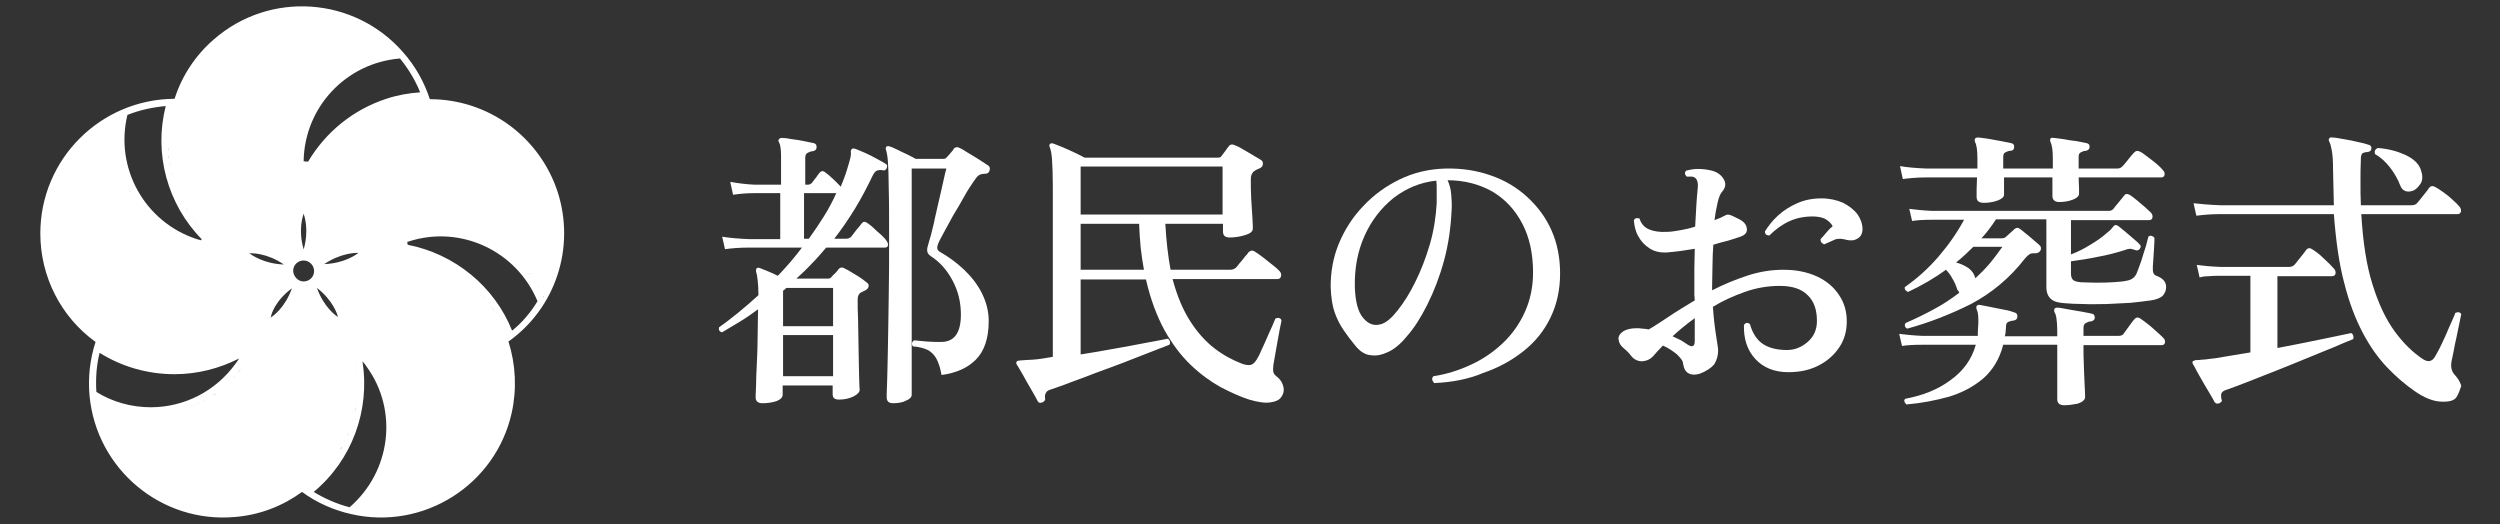 <?xml version="1.0" encoding="utf-8"?>
<!-- Generator: Adobe Illustrator 26.1.0, SVG Export Plug-In . SVG Version: 6.00 Build 0)  -->
<svg version="1.1" id="レイヤー_1" xmlns="http://www.w3.org/2000/svg" xmlns:xlink="http://www.w3.org/1999/xlink" x="0px"
	 y="0px" viewBox="0 0 620 130" style="enable-background:new 0 0 620 130;" xml:space="preserve">
<rect x="0" y="0" width="620" height="130" fill="#333333" stroke="none"/>
<style type="text/css">
	.st0{fill:#FFFFFF;}
	.st1{enable-background:new    ;}
</style>
<g id="ロゴ03">
	<path class="st0" d="M138.3,47.6c-4.5-13.7-17.2-23-31.7-23c-1.4-4.3-3.6-8.2-6.6-11.6c-0.5,0-0.9,0.1-1.4,0.1
		c0.5,0,0.9-0.1,1.4-0.1C87.9-0.9,66.8-2.3,53,9.8c-4.5,3.9-7.9,9-9.7,14.7l0,0C24.9,24.6,10,39.5,10,57.9
		c0,10.7,5.1,20.7,13.7,26.9c-1.4,4.3-1.9,8.8-1.5,13.3l0,0c1.7,18.3,17.9,31.8,36.2,30.1c6-0.5,11.7-2.7,16.5-6.2
		c3.7,2.7,7.8,4.5,12.2,5.5l0,0c17.9,4.1,35.8-7.2,39.8-25.1c1.3-5.9,1-12-0.8-17.7C137.9,76.3,142.7,61.3,138.3,47.6z M129.7,65.9
		L129.7,65.9L129.7,65.9z M128.8,65l-0.3-0.3L128.8,65z M128,64.2l-0.3-0.3L128,64.2z M127,63.4c-0.1-0.1-0.2-0.2-0.3-0.2
		C126.8,63.2,126.9,63.3,127,63.4L127,63.4z M125.8,62.4L125.8,62.4L125.8,62.4z M124.9,61.8l-0.3-0.2L124.9,61.8z M123.8,61.1
		l-0.4-0.2L123.8,61.1z M122.8,60.5l-0.3-0.2L122.8,60.5z M121.4,59.8L121.4,59.8L121.4,59.8z M120.3,59.3l-0.4-0.1L120.3,59.3z
		 M119.2,58.8l-0.4-0.1L119.2,58.8z M118.1,58.4l-0.3-0.1L118.1,58.4z M116.6,58h-0.1H116.6z M115.4,57.7l-0.4-0.1L115.4,57.7z
		 M114.3,57.4l-0.4-0.1L114.3,57.4z M113,57.3l-0.3-0.1L113,57.3z M111.5,57.1h-0.1H111.5z M110.3,57h-0.4H110.3z M109.1,57
		L109.1,57z M75.3,53L75.3,53L75.3,53L75.3,53L75.3,53c0.2,0.6,1.4,4,0,8.9V62V62V62v-0.2C73.9,57,75.1,53.6,75.3,53L75.3,53z
		 M80.3,65.5l0.1,0c4.2-2.8,7.8-2.8,8.5-2.8H89h0H89h-0.1c-0.5,0.4-3.4,2.6-8.5,2.8L80.3,65.5L80.3,65.5L80.3,65.5z M88.7,29.9
		l0.5-0.3L88.7,29.9z M80.1,37.8c0.2-0.2,0.3-0.4,0.5-0.6C80.4,37.4,80.3,37.6,80.1,37.8L80.1,37.8z M81.3,36.4
		c0.1-0.2,0.3-0.3,0.4-0.5C81.5,36,81.4,36.2,81.3,36.4L81.3,36.4z M82.8,34.7l0.5-0.5L82.8,34.7z M84,33.5l0.5-0.5L84,33.5z
		 M85.6,32.1l0.3-0.3L85.6,32.1z M87.2,30.9l0.5-0.3L87.2,30.9z M78.5,71.3l0.1,0.1c4,3.1,5.1,6.6,5.2,7.2l0.1,0.1h0v0l-0.1-0.1
		c-0.5-0.3-3.5-2.4-5.2-7.2L78.5,71.3L78.5,71.3C78.5,71.3,78.5,71.3,78.5,71.3L78.5,71.3z M79.1,39.2c0.1-0.2,0.3-0.4,0.4-0.6
		C79.4,38.8,79.2,39,79.1,39.2L79.1,39.2z M87,105.6c-0.1,0.3-0.2,0.5-0.3,0.8C86.8,106.1,86.9,105.8,87,105.6L87,105.6z
		 M86.4,107.4c-0.1,0.3-0.2,0.5-0.3,0.8C86.2,107.8,86.3,107.6,86.4,107.4L86.4,107.4z M85.6,109.1c-0.1,0.2-0.2,0.5-0.3,0.7
		C85.4,109.5,85.5,109.3,85.6,109.1z M84.8,110.8c-0.1,0.2-0.2,0.4-0.4,0.7C84.5,111.2,84.6,111,84.8,110.8z M88.7,95.4
		c0-2.1-0.2-4.3-0.6-6.4l0,0C88.5,91.1,88.7,93.2,88.7,95.4L88.7,95.4z M88.7,95.7c0,0.4,0,0.9-0.1,1.3
		C88.7,96.6,88.7,96.1,88.7,95.7L88.7,95.7z M88.6,97.5c0,0.4-0.1,0.8-0.1,1.2C88.5,98.3,88.6,97.9,88.6,97.5L88.6,97.5z M88.4,99.3
		c0,0.4-0.1,0.8-0.2,1.1C88.3,100,88.4,99.7,88.4,99.3L88.4,99.3z M88.2,101c-0.1,0.4-0.1,0.8-0.2,1.1C88,101.8,88.1,101.4,88.2,101
		L88.2,101z M87.8,102.7c-0.1,0.6-0.3,1.3-0.5,1.9C87.5,104,87.7,103.4,87.8,102.7L87.8,102.7z M91.4,88.6c0,0-0.1-0.1-0.1-0.1
		C91.4,88.6,91.4,88.6,91.4,88.6L91.4,88.6z M90.6,28.7l0.2-0.1L90.6,28.7z M92.4,27.8l0.5-0.2L92.4,27.8z M94.1,27l0.5-0.2L94.1,27
		z M107.7,57h-0.4H107.7z M106.2,57.2h-0.1H106.2z M104.9,57.3c-0.1,0-0.3,0-0.4,0.1C104.7,57.4,104.8,57.4,104.9,57.3L104.9,57.3z
		 M103.7,57.6l-0.4,0.1L103.7,57.6z M102.5,57.9l-0.4,0.1L102.5,57.9z M104.2,22.9c-2.9,0.2-5.7,0.7-8.4,1.6
		c-8.2,2.7-15,8.2-19.4,15.6c-0.4,0-0.7-0.1-1.1-0.1c0.2-13.4,10.5-24.4,23.9-25.5C101.3,17.1,103,19.9,104.2,22.9L104.2,22.9z
		 M97.3,13.2l0.9-0.1L97.3,13.2z M83.3,19.6l0.1-0.1L83.3,19.6z M84.2,18.8l0.2-0.1L84.2,18.8z M85.3,18l0.2-0.2L85.3,18z
		 M86.3,17.3l0.3-0.2L86.3,17.3z M87.4,16.6c0.1-0.1,0.2-0.1,0.3-0.2C87.7,16.5,87.5,16.5,87.4,16.6L87.4,16.6z M88.6,16l0.4-0.2
		L88.6,16z M89.7,15.4c0.1-0.1,0.3-0.1,0.4-0.2C90,15.3,89.9,15.3,89.7,15.4L89.7,15.4z M90.9,14.9c0.2-0.1,0.3-0.1,0.5-0.2
		C91.3,14.8,91.1,14.8,90.9,14.9L90.9,14.9z M92.1,14.4l0.6-0.2L92.1,14.4z M93.4,14l0.6-0.2L93.4,14z M94.7,13.7
		c0.2-0.1,0.4-0.1,0.7-0.1C95.1,13.6,94.9,13.6,94.7,13.7L94.7,13.7z M96,13.4l0.7-0.1L96,13.4z M81.4,21.3L81.4,21.3L81.4,21.3z
		 M82.4,20.4L82.4,20.4L82.4,20.4z M80.5,22.3L80.5,22.3z M61.8,62.8L61.8,62.8c0.7,0,4.4-0.1,8.6,2.8l0.1,0h-0.1l0.1,0l-0.1,0
		C65.3,65.4,62.4,63.2,61.8,62.8L61.8,62.8L61.8,62.8L61.8,62.8z M60.8,89.8c-0.1,0.1-0.1,0.2-0.2,0.3C60.7,90,60.8,89.9,60.8,89.8
		L60.8,89.8z M24.7,87.5c5.6,3.5,12,5.3,18.6,5.3c5.6,0,11.1-1.4,16-3.9c-0.3,0.5-0.6,0.9-0.9,1.3C53.5,97,45.7,101,37.4,101
		c-4.8,0-9.5-1.3-13.5-3.8C23.7,93.9,23.9,90.7,24.7,87.5L24.7,87.5z M48.3,90.8c-0.4,0.1-0.9,0.1-1.4,0.2
		C47.4,90.9,47.8,90.9,48.3,90.8L48.3,90.8z M46.5,91c-0.4,0-0.8,0.1-1.2,0.1C45.7,91.1,46.1,91.1,46.5,91L46.5,91z M44.9,91.1
		c-0.5,0-1.1,0-1.6,0c-0.5,0-1,0-1.5,0C42.8,91.2,43.9,91.2,44.9,91.1L44.9,91.1z M56.4,88.5c-1,0.4-2,0.8-3,1.1
		C54.4,89.3,55.4,88.9,56.4,88.5z M53.1,89.7c-0.4,0.1-0.8,0.2-1.2,0.4C52.3,89.9,52.7,89.8,53.1,89.7L53.1,89.7z M51.6,90.1
		c-0.4,0.1-0.9,0.2-1.3,0.3C50.6,90.4,51.1,90.3,51.6,90.1L51.6,90.1z M50,90.5c-0.5,0.1-1,0.2-1.6,0.3C49,90.7,49.5,90.6,50,90.5
		L50,90.5z M41.4,91.1c-0.4,0-0.8-0.1-1.2-0.1C40.6,91.1,41,91.1,41.4,91.1L41.4,91.1z M39.8,91c-0.5-0.1-1-0.1-1.5-0.2
		C38.7,90.9,39.2,90.9,39.8,91L39.8,91z M38.2,90.8c-0.5-0.1-1-0.2-1.6-0.3C37.1,90.6,37.6,90.7,38.2,90.8L38.2,90.8z M36.2,90.4
		c-0.4-0.1-0.8-0.2-1.1-0.3C35.4,90.2,35.8,90.3,36.2,90.4L36.2,90.4z M34.6,90c-0.5-0.1-1-0.3-1.5-0.5C33.5,89.7,34,89.9,34.6,90
		L34.6,90z M31.9,46.5c0.3,0.6,0.6,1.3,1,1.9C32.5,47.8,32.2,47.2,31.9,46.5L31.9,46.5z M31.8,89.1c-0.8-0.3-1.7-0.6-2.4-1
		C30.1,88.5,30.9,88.8,31.8,89.1L31.8,89.1z M58.1,87.7c0.4-0.2,0.9-0.4,1.3-0.7C58.9,87.3,58.5,87.5,58.1,87.7z M56.6,88.4
		c0.4-0.2,0.8-0.4,1.2-0.6C57.4,88,57,88.2,56.6,88.4L56.6,88.4z M50.6,57.5c-1.4-1.5-2.6-3-3.6-4.7C48,54.5,49.3,56.1,50.6,57.5z
		 M43.4,45.4c-0.1-0.3-0.2-0.6-0.3-0.8C43.2,44.8,43.3,45.1,43.4,45.4z M46.8,52.6c-0.2-0.4-0.5-0.7-0.7-1.1
		C46.3,51.8,46.6,52.2,46.8,52.6L46.8,52.6z M46,51.2c-0.6-1.1-1.2-2.3-1.7-3.5C44.8,48.9,45.3,50.1,46,51.2L46,51.2z M44,47.1
		c-0.1-0.3-0.2-0.6-0.3-0.9C43.8,46.5,43.9,46.8,44,47.1z M42.8,43.5c-0.1-0.2-0.1-0.4-0.2-0.6C42.7,43,42.7,43.2,42.8,43.5
		L42.8,43.5z M42.2,41.1c0-0.2-0.1-0.4-0.1-0.6C42.2,40.7,42.2,40.9,42.2,41.1L42.2,41.1z M41.9,39.3c0-0.2-0.1-0.4-0.1-0.7
		C41.9,38.8,41.9,39.1,41.9,39.3L41.9,39.3z M41.7,37.3c0-0.2,0-0.4,0-0.6C41.7,36.9,41.8,37.1,41.7,37.3L41.7,37.3z M31.6,28.5
		c3-1.2,6.2-1.9,9.5-2.2c-3,11.8,0.4,24.3,8.9,33l-0.1,0.3c-0.4-0.1-0.7-0.2-1.1-0.3C35.9,55.1,28.4,41.7,31.6,28.5L31.6,28.5z
		 M28.1,87.5c-0.8-0.4-1.5-0.8-2.3-1.3C26.6,86.7,27.3,87.1,28.1,87.5L28.1,87.5z M23.6,99l-0.3-0.2L23.6,99z M24.4,99.4l0.3,0.2
		L24.4,99.4z M25.7,100.1l0.1,0.1L25.7,100.1z M26.9,100.7l0.3,0.1L26.9,100.7z M28,101.1l0.4,0.1L28,101.1z M29.3,101.5l0.2,0.1
		L29.3,101.5z M30.7,101.9L31,102L30.7,101.9z M35.7,102.7h0.4H35.7z M31.8,102.2l0.4,0.1L31.8,102.2z M33.1,102.4l0.3,0L33.1,102.4
		z M34.5,102.6h0.3H34.5z M37,102.7L37,102.7z M55.3,96.2c0.3-0.3,0.7-0.6,1-0.9C56,95.5,55.7,95.8,55.3,96.2L55.3,96.2z
		 M37.7,102.7l1.1,0L37.7,102.7z M39.3,102.7c0.3,0,0.7-0.1,1-0.1C40,102.6,39.7,102.6,39.3,102.7L39.3,102.7z M40.8,102.5
		c0.4,0,0.7-0.1,1.1-0.2C41.5,102.4,41.2,102.5,40.8,102.5L40.8,102.5z M42.2,102.3c0.5-0.1,1-0.2,1.4-0.3
		C43.2,102.1,42.7,102.2,42.2,102.3L42.2,102.3z M44,101.9c0.4-0.1,0.7-0.2,1.1-0.3C44.8,101.7,44.4,101.8,44,101.9L44,101.9z
		 M45.6,101.5c0.3-0.1,0.6-0.2,0.9-0.3C46.2,101.3,45.9,101.4,45.6,101.5L45.6,101.5z M47,101c0.3-0.1,0.7-0.3,1-0.4
		C47.7,100.7,47.4,100.9,47,101L47,101z M48.4,100.4c0.4-0.2,0.9-0.4,1.3-0.6C49.3,100,48.9,100.2,48.4,100.4L48.4,100.4z M50,99.7
		c0.3-0.2,0.7-0.4,1-0.6C50.7,99.3,50.4,99.5,50,99.7L50,99.7z M51.4,98.9c0.3-0.2,0.6-0.3,0.9-0.5C52.1,98.5,51.8,98.7,51.4,98.9
		L51.4,98.9z M52.7,98.1c0.3-0.2,0.6-0.4,0.9-0.6C53.4,97.7,53.1,97.9,52.7,98.1L52.7,98.1z M54,97.2c0.4-0.3,0.8-0.6,1.2-0.9
		C54.8,96.6,54.4,96.9,54,97.2L54,97.2z M56.7,94.9c0.3-0.2,0.5-0.5,0.7-0.7C57.2,94.4,57,94.6,56.7,94.9L56.7,94.9z M58.5,93
		c-0.2,0.3-0.5,0.6-0.7,0.8C58.1,93.5,58.3,93.2,58.5,93L58.5,93z M58.8,92.6c0.3-0.4,0.6-0.8,1-1.2l0,0
		C59.5,91.7,59.2,92.2,58.8,92.6L58.8,92.6z M72.4,71.5c-1.7,4.8-4.7,6.9-5.2,7.2l-0.1,0.1c0,0,0,0,0-0.1l0,0l0.1-0.1
		C67.2,78,68.3,74.5,72.4,71.5l0-0.1C72.4,71.3,72.4,71.4,72.4,71.5l0.1-0.1L72.4,71.5z M72.7,67.2c0-1.5,1.2-2.6,2.6-2.6
		s2.6,1.2,2.6,2.6c0,1.5-1.2,2.6-2.6,2.6l0,0C73.9,69.8,72.8,68.6,72.7,67.2L72.7,67.2z M82.3,114.7L82.3,114.7
		c-1.3,1.8-2.8,3.4-4.4,4.9C79.5,118.1,81,116.5,82.3,114.7L82.3,114.7z M83.7,112.6l-0.3,0.6L83.7,112.6z M86.7,125.8
		c-3.1-0.8-6.1-2.1-8.9-3.8c9.5-7.9,14-20.2,12.1-32.4c0.3,0.4,0.7,0.8,1,1.3C98.8,101.7,97,116.9,86.7,125.8L86.7,125.8z
		 M96.8,112.3c-0.2,0.8-0.4,1.7-0.7,2.5C96.4,114,96.6,113.1,96.8,112.3c0.2-0.8,0.4-1.7,0.5-2.5C97.2,110.6,97,111.4,96.8,112.3
		L96.8,112.3z M114,68.1c0.2,0.2,0.5,0.3,0.7,0.5C114.5,68.4,114.2,68.3,114,68.1z M101.3,62.5c1.9,0.4,3.8,1,5.7,1.7
		C105.2,63.5,103.3,62.9,101.3,62.5z M107.1,64.3c0.4,0.2,0.8,0.3,1.2,0.5C107.9,64.6,107.5,64.4,107.1,64.3L107.1,64.3z
		 M108.6,64.9c0.4,0.2,0.8,0.4,1.1,0.6C109.4,65.3,109,65.1,108.6,64.9L108.6,64.9z M109.9,65.6c0.7,0.4,1.4,0.8,2.1,1.2
		C111.3,66.4,110.6,66,109.9,65.6L109.9,65.6z M112.5,67.1l0.8,0.6L112.5,67.1z M115.5,69.3c0.2,0.2,0.4,0.3,0.6,0.5
		C115.9,69.6,115.7,69.4,115.5,69.3z M117.4,70.9l0.4,0.4L117.4,70.9z M121.5,75.5c0.5,0.7,1,1.5,1.5,2.2
		C122.5,77,122,76.3,121.5,75.5L121.5,75.5z M118.7,72.2c0.2,0.2,0.3,0.3,0.4,0.5C119,72.5,118.8,72.3,118.7,72.2L118.7,72.2z
		 M120,73.6c0.1,0.2,0.3,0.3,0.4,0.4C120.2,73.9,120.1,73.8,120,73.6L120,73.6z M127,82c-4.4-11-14.2-19-25.9-21.3
		c0-0.2-0.1-0.4-0.1-0.7l0.3-0.1c12.9-4.2,26.8,2.3,32,14.8C131.6,77.5,129.5,80,127,82L127,82z M130.5,66.8l0.2,0.3L130.5,66.8z
		 M131.3,67.7c0.1,0.1,0.2,0.2,0.3,0.3C131.4,67.9,131.3,67.8,131.3,67.7L131.3,67.7z M132,68.7l0.2,0.3L132,68.7z M132.9,70
		L132.9,70z M134.7,73.4c0.1,0.1,0.1,0.2,0.2,0.4C134.7,73.6,134.7,73.5,134.7,73.4L134.7,73.4z M133.5,71.1
		c0.1,0.1,0.1,0.2,0.2,0.3C133.6,71.3,133.5,71.2,133.5,71.1L133.5,71.1z M134.1,72.2l0.2,0.4L134.1,72.2z"/>
	<g class="st1">
		<path class="st0" d="M189.1,100c-1.1,0-1.7-0.5-1.7-1.4c0-0.3,0-1.2,0.1-2.8c0-1.6,0.1-3.5,0.2-5.7c0.1-2.2,0.2-4.6,0.2-7
			c0-2.4,0.1-4.6,0.1-6.4c-1.5,1.1-2.9,2.1-4.4,3c-1.5,0.9-3,1.8-4.5,2.7c-0.7-0.1-0.9-0.6-0.8-1.2c3.1-2.2,6.4-4.9,9.8-8
			c0-1.6-0.1-2.8-0.2-3.7c-0.1-0.9-0.2-1.6-0.4-2.1c0-0.4,0-0.7,0.1-0.8c0.2-0.2,0.5-0.3,0.9-0.1c0.5,0.2,1.2,0.5,2,0.8
			c0.8,0.3,1.6,0.7,2.4,1.1c1.1-1.1,2.1-2.3,3.1-3.4c1-1.2,2-2.4,2.9-3.6c-1.2,0-2.4,0-3.5,0c-1.1,0-2.2,0-3.2,0c-1.7,0-3.1,0-4.2,0
			c-1.2,0-1.9,0-2.3,0c-2.5,0-4.5,0.2-5.9,0.4l-0.7-3.1c1.8,0.3,4,0.5,6.6,0.6h7.8V47.9c-0.6,0-1.2,0-1.8,0c-0.6,0-1.1,0-1.6,0
			c-0.8,0-1.4,0-2,0c-0.6,0-0.9,0-1.1,0c-2.1,0-3.8,0.2-5.2,0.4l-0.7-3.2c1.7,0.3,3.7,0.6,6,0.7h6.6v-7.1c0-1.8-0.2-2.9-0.5-3.4
			c-0.2-0.3-0.2-0.6,0-0.8c0.2-0.2,0.4-0.3,0.7-0.3c0.6,0,1.4,0.1,2.4,0.3c1,0.1,2.1,0.3,3.1,0.5c1,0.2,1.9,0.4,2.4,0.5
			c0.5,0.1,0.8,0.5,0.7,1.1c0,0.5-0.4,0.8-0.9,0.9c-0.5,0-0.9,0.2-1.3,0.4c-0.4,0.2-0.6,0.6-0.6,1.2v6.7h0.7c0.4,0,0.7-0.2,1-0.5
			c0.2-0.3,0.6-0.8,1-1.3c0.4-0.6,0.7-1,0.9-1.2c0.3-0.4,0.8-0.5,1.3-0.1c0.6,0.4,1.3,1,2,1.7c0.8,0.7,1.4,1.4,1.9,1.9
			c0.4-0.9,0.8-2,1.2-3.1c0.4-1.2,0.7-2.3,1-3.3c0.3-1,0.4-1.8,0.3-2.3c0-0.3,0.1-0.5,0.3-0.7c0.2-0.1,0.5-0.1,0.8,0
			c0.6,0.2,1.4,0.6,2.4,1c0.9,0.4,1.9,0.9,2.8,1.4c0.9,0.5,1.7,0.9,2.3,1.3c0.2,0.1,0.4,0.3,0.4,0.5c0,0.2,0,0.4-0.1,0.6
			c-0.2,0.5-0.6,0.7-1.1,0.5c-0.6-0.1-1.1,0-1.5,0.2c-0.3,0.2-0.6,0.6-0.9,1.2c-1.4,2.9-2.8,5.6-4.4,8.2c-1.6,2.6-3.3,5.1-5.1,7.4h3
			c0.5,0,0.9-0.2,1.2-0.5c0.2-0.3,0.7-0.9,1.3-1.7c0.7-0.8,1.1-1.3,1.3-1.6c0.4-0.5,0.8-0.5,1.4-0.1c0.4,0.3,1,0.7,1.6,1.3
			c0.6,0.6,1.2,1.1,1.9,1.7c0.6,0.6,1.1,1.1,1.3,1.5c0.3,0.4,0.4,0.8,0.3,1.1c-0.1,0.4-0.4,0.5-0.8,0.5h-14.5
			c-1.2,1.4-2.4,2.8-3.6,4c-1.2,1.3-2.5,2.5-3.8,3.7h7.8c0.4,0,0.7-0.1,0.9-0.4c0.2-0.2,0.5-0.6,0.9-0.9c0.4-0.4,0.7-0.8,0.9-1.1
			c0.4-0.4,0.9-0.5,1.5-0.1c0.7,0.3,1.6,0.9,2.8,1.6c1.2,0.7,2.1,1.4,2.7,1.9c0.4,0.3,0.5,0.6,0.4,1c-0.1,0.4-0.4,0.7-0.8,0.9
			c-0.2,0.1-0.4,0.2-0.6,0.3c-0.2,0.1-0.4,0.2-0.6,0.3c-0.4,0.3-0.7,0.8-0.7,1.6c0,1.5,0,3.1,0.1,5c0,1.9,0.1,3.8,0.1,5.8
			c0,1.9,0.1,3.8,0.1,5.5c0,1.7,0.1,3.1,0.1,4.2c0,1.1,0.1,1.8,0.1,2c0,0.5-0.5,1.1-1.5,1.6c-1,0.5-2.2,0.8-3.6,0.8
			c-0.5,0-0.9-0.1-1.2-0.3c-0.3-0.2-0.4-0.6-0.4-1.1v-2.1h-12.4v2.3c0,0.6-0.5,1.2-1.6,1.6C191.6,99.8,190.4,100,189.1,100z
			 M194.2,80.9h12.4v-9.5H195c-0.1,0.1-0.3,0.3-0.4,0.4c-0.1,0.1-0.3,0.2-0.4,0.3V80.9z M194.2,93.3h12.4V83.1h-12.4V93.3z
			 M199.4,59.2h1.2c1.3-1.8,2.5-3.6,3.7-5.5c1.2-1.9,2.2-3.8,3.1-5.8h-8V59.2z M221.5,100c-1.1,0-1.6-0.5-1.6-1.5
			c0-0.3,0-1.5,0.1-3.6c0.1-2.1,0.1-5,0.2-8.5c0.1-3.6,0.1-7.7,0.2-12.4c0.1-4.7,0.1-9.7,0.1-15.2c0-5.2,0-9.3-0.1-12.3
			c0-2.9-0.1-5.1-0.2-6.5c-0.1-1.4-0.3-2.3-0.5-2.9c-0.1-0.3,0-0.6,0.1-0.7c0.2-0.2,0.5-0.2,0.8-0.1c0.4,0.1,1.1,0.4,1.9,0.8
			c0.8,0.4,1.6,0.8,2.5,1.2c0.8,0.4,1.6,0.8,2.1,1.1h6.8c0.4,0,0.7-0.1,0.9-0.4c0.1-0.1,0.4-0.4,0.9-1c0.5-0.6,0.8-0.9,0.8-1.1
			c0.4-0.4,0.8-0.5,1.3-0.3c0.5,0.2,1.2,0.6,2.1,1.2c0.9,0.5,1.8,1.1,2.8,1.7c0.9,0.6,1.7,1.1,2.3,1.5c0.5,0.3,0.6,0.8,0.4,1.3
			c-0.1,0.5-0.5,0.8-1.2,0.8c-0.7,0-1.2,0.2-1.5,0.4c-0.3,0.2-0.7,0.7-1.1,1.3c-0.7,1-1.5,2.2-2.4,3.8c-0.9,1.6-1.8,3.2-2.8,4.8
			c-0.9,1.7-1.7,3.1-2.4,4.4c-0.7,1.3-1.2,2.2-1.4,2.8c-0.3,0.8-0.2,1.4,0.4,1.8c2.1,1.2,4.1,2.6,6,4.4c1.9,1.8,3.4,3.7,4.5,5.9
			c1.1,2.2,1.7,4.5,1.7,6.9c0,4.3-1.1,7.5-3.2,9.6c-2.1,2.1-4.9,3.3-8.5,3.8c-0.3-1.8-0.8-3.2-1.3-4.1c-0.5-0.9-1.2-1.6-2.1-2.1
			c-0.9-0.4-2.1-0.8-3.7-0.9c-0.4-0.6-0.3-1.1,0.3-1.5c0.9,0.1,2,0.2,3.2,0.3c1.2,0.1,2.4,0.1,3.5,0.1c3.3,0,4.9-2.3,4.9-6.8
			c0-3.1-0.7-5.9-2.1-8.5c-1.4-2.6-3.2-4.6-5.4-6c-0.4-0.3-0.7-0.6-0.8-1c-0.1-0.4-0.1-0.9,0.1-1.5c0.2-0.6,0.4-1.6,0.8-2.8
			c0.3-1.3,0.7-2.7,1-4.3c0.4-1.6,0.7-3.2,1.1-4.8c0.4-1.6,0.7-3.1,1-4.4c0.3-1.3,0.5-2.3,0.7-2.9h-8.6v56.1c0,0.6-0.5,1.1-1.5,1.5
			C223.9,99.8,222.7,100,221.5,100z"/>
		<path class="st0" d="M258.5,99.8c-0.6,0.2-1,0.1-1.2-0.4c-0.3-0.6-0.8-1.5-1.5-2.7c-0.7-1.2-1.4-2.4-2.1-3.7
			c-0.7-1.2-1.2-2.1-1.6-2.7c-0.1-0.2-0.1-0.5,0.1-0.7c0.1-0.1,0.4-0.2,0.8-0.2c0.3,0,0.8-0.1,1.3-0.1c0.5,0,1.1-0.1,1.8-0.1
			c1.6-0.1,3.2-0.4,5-0.7V46.1c0-2.9-0.1-5-0.2-6.5c-0.1-1.5-0.3-2.5-0.6-3.2c-0.1-0.2-0.1-0.5,0.1-0.7c0.2-0.2,0.5-0.2,0.8-0.1
			c0.6,0.2,1.3,0.5,2.3,0.9c0.9,0.4,1.9,0.8,2.9,1.3c1,0.5,1.9,0.9,2.6,1.3h33.1c0.4,0,0.8-0.2,0.9-0.5c0.2-0.3,0.5-0.7,0.9-1.2
			c0.3-0.5,0.7-0.9,0.9-1.2c0.3-0.4,0.8-0.5,1.4-0.2c0.5,0.2,1.2,0.5,2,1c0.8,0.5,1.6,0.9,2.4,1.4c0.8,0.5,1.5,0.9,2,1.2
			c0.4,0.2,0.6,0.5,0.6,1c0,0.5-0.2,0.8-0.7,1.1c-0.2,0.1-0.5,0.2-0.7,0.3c-0.2,0.1-0.4,0.2-0.7,0.4c-0.6,0.4-0.9,1.1-0.9,2
			c0,1.5,0,3.1,0.1,4.9c0.1,1.8,0.2,3.4,0.3,4.8c0.1,1.4,0.1,2.3,0.1,2.6c0,0.7-0.6,1.2-1.9,1.6c-1.3,0.4-2.6,0.6-3.8,0.6
			c-1.2,0-1.7-0.5-1.7-1.5v-1.9H289c0.1,2.1,0.3,4.1,0.5,6c0.2,1.9,0.5,3.7,0.8,5.4h14.8c0.6,0,1-0.2,1.4-0.5
			c0.2-0.2,0.5-0.6,0.9-1.1c0.4-0.5,0.9-1,1.3-1.6c0.5-0.5,0.8-0.9,0.9-1.1c0.5-0.5,1-0.6,1.6-0.2c0.5,0.3,1.2,0.8,2,1.4
			c0.8,0.6,1.6,1.3,2.4,1.9c0.8,0.6,1.3,1.1,1.7,1.5c0.4,0.4,0.5,0.9,0.4,1.3c-0.1,0.4-0.4,0.7-0.8,0.7h-26.1
			c1.1,4.2,2.6,7.7,4.4,10.5c1.8,2.8,3.8,5,6,6.7c2.2,1.7,4.5,2.9,6.8,3.8c0.8,0.3,1.5,0.4,2.1,0.3c0.6-0.1,1.1-0.6,1.6-1.4
			c0.3-0.5,0.7-1.2,1.1-2.2c0.5-1,0.9-2,1.4-3.1c0.5-1.1,0.9-2.1,1.3-2.9c0.4-0.9,0.6-1.5,0.8-1.9c0.7-0.3,1.2-0.2,1.5,0.4
			c0,0.4-0.2,1.1-0.4,2.1c-0.2,1-0.4,2.1-0.6,3.3c-0.2,1.2-0.4,2.3-0.6,3.4c-0.2,1-0.3,1.8-0.4,2.3c-0.1,0.8-0.1,1.4,0,1.8
			c0.1,0.4,0.4,0.8,1.1,1.3c0.8,0.7,1.2,1.5,1.4,2.4c0.2,0.9,0,1.7-0.5,2.4c-0.5,0.8-1.4,1.2-2.8,1.4c-1.4,0.2-3.1-0.1-5.2-0.7
			c-2.2-0.7-4.6-1.8-7.1-3.1c-2.5-1.4-5-3.2-7.4-5.5c-2.4-2.3-4.6-5.2-6.5-8.6c-1.9-3.5-3.5-7.7-4.6-12.6H268v18.6
			c2.7-0.4,5.4-0.9,8.2-1.4c2.7-0.5,5.2-0.9,7.6-1.4c2.3-0.4,4.2-0.8,5.8-1.1c0.2,0.1,0.4,0.3,0.5,0.6c0.1,0.3,0.1,0.6-0.1,0.9
			c-1.3,0.5-2.9,1.1-4.9,1.9c-2,0.8-4.1,1.6-6.4,2.5c-2.3,0.9-4.6,1.7-7,2.6c-2.3,0.9-4.5,1.7-6.4,2.4c-2,0.8-3.6,1.3-5,1.8
			c-0.9,0.3-1.3,1.1-1.1,2.3C259.2,99.2,259,99.6,258.5,99.8z M268,53.2h35.2V41.3H268V53.2z M268,66.9h15.7
			c-0.3-1.7-0.6-3.5-0.8-5.4c-0.2-1.9-0.3-3.9-0.4-6H268V66.9z"/>
		<path class="st0" d="M355.7,95c-0.6-0.6-0.7-1.2-0.2-1.7c3.3-0.5,6.4-1.5,9.4-2.9c3-1.4,5.6-3.2,7.9-5.4c2.3-2.2,4.1-4.8,5.4-7.7
			c1.3-2.9,2-6.2,2-9.7c0-4.7-0.9-8.8-2.7-12.2c-1.8-3.4-4.2-6-7.4-7.9c-3.2-1.8-6.9-2.8-11.1-2.8c0.5,1.1,0.8,2.2,0.9,3.5
			c0.1,1.3,0.2,2.5,0.1,3.9c-0.2,4.4-0.8,8.6-1.9,12.6c-1.1,4-2.5,7.6-4.1,10.8c-1.6,3.2-3.3,5.9-5.1,7.9c-1.7,2.1-3.4,3.4-4.9,4
			c-1.3,0.6-2.6,0.9-4,0.7c-1.4-0.1-2.7-0.9-3.9-2.4c-1-1.2-1.9-2.4-2.8-3.7c-0.9-1.3-1.7-2.8-2.3-4.5c-0.6-1.7-0.9-3.8-1-6.4
			c0-3.6,0.6-7.2,2-10.6c1.4-3.4,3.4-6.6,6-9.3c2.6-2.8,5.6-5,9.1-6.7c3.5-1.7,7.3-2.6,11.4-2.7c4-0.1,7.8,0.5,11.2,1.7
			c3.5,1.2,6.5,3,9.1,5.4c2.6,2.4,4.6,5.1,6,8.3c1.4,3.2,2.1,6.7,2.1,10.6c0,4.1-0.8,7.7-2.4,11c-1.6,3.3-3.8,6-6.7,8.3
			c-2.9,2.3-6.2,4.1-10,5.4C364.3,94,360.2,94.8,355.7,95z M342.5,80.4c1.3-0.4,2.6-1.5,4.1-3.4c1.5-1.9,3-4.2,4.4-7.1
			c1.4-2.8,2.6-5.9,3.6-9.3c1-3.4,1.5-6.8,1.7-10.2c0-0.2,0-0.5,0-0.7c0-0.2,0-0.4,0-0.6c0-0.8,0-1.6,0-2.3c0-0.7,0-1.4-0.1-2
			c-3.9,0.4-7.5,1.9-10.6,4.3c-3.1,2.5-5.5,5.6-7.2,9.4c-1.7,3.8-2.5,8-2.4,12.6c0.1,3.7,0.8,6.3,2.1,7.8
			C339.4,80.4,340.8,80.9,342.5,80.4z"/>
		<path class="st0" d="M421.5,92.7c-1.1,0.3-2,0.3-2.7-0.1c-0.8-0.4-1.2-1.2-1.4-2.4c0-0.7-0.6-1.4-1.5-2.3c-1-0.8-2.1-1.6-3.5-2.2
			c-1,1-1.7,1.8-2.3,2.5c-0.8,0.9-1.7,1.3-2.8,1.4c-1.1,0-2.1-0.4-2.9-1.5c-0.6-0.8-1.3-1.4-1.9-1.9c-0.6-0.5-1-1.2-1.1-2
			c-0.1-0.8,0.3-1.4,1.1-2c0.8-0.5,1.9-0.8,3.3-0.8c0.5,0,1,0,1.5,0.1c0.5,0,1,0.1,1.6,0.2c1.4-0.8,3-1.9,5-3.2
			c1.9-1.3,4.1-2.6,6.4-4c0-0.5-0.1-0.9-0.1-1.4c0-0.4,0-0.9,0-1.3c0-1.7,0-3.4,0-5.1c0-1.7,0.1-3.3,0.1-5c-2.3,0.4-4.5,0.7-6.8,0.9
			c-1.7,0.1-3.2-0.2-4.4-1c-1.2-0.8-2.1-1.7-2.8-3c-0.7-1.2-1-2.6-1.1-4c0.2-0.3,0.4-0.5,0.7-0.5c0.3,0,0.5,0,0.7,0.1
			c0.4,1.3,1.2,2.2,2.4,2.7c1.2,0.5,2.7,0.7,4.4,0.6c1,0,2.1-0.2,3.3-0.4c1.2-0.2,2.5-0.5,3.7-0.9c0.1-2,0.2-3.8,0.3-5.4
			c0.1-1.6,0.2-2.8,0.3-3.7c0.2-1.5,0-2.4-0.5-2.9c-0.2-0.2-0.6-0.4-1-0.4c-0.4,0-0.8,0-1.2,0c-0.5-0.5-0.6-1-0.1-1.5
			c0.8-0.2,1.8-0.4,2.8-0.4c1.1,0,2.1,0.1,3,0.3c1.6,0.3,2.7,1,3.4,2.1c0.7,1.1,0.6,2.1-0.2,3.1c-0.5,0.5-0.9,1.4-1.2,2.7
			c-0.3,1.3-0.6,2.8-0.8,4.5c0.5-0.2,1-0.4,1.5-0.6c0.4-0.2,0.8-0.4,1.2-0.6c0.3-0.2,0.7-0.2,1.1-0.1c0.4,0.1,0.9,0.4,1.6,0.7
			c0.2,0.1,0.3,0.2,0.4,0.2c1.3,0.6,2.1,1.4,2.2,2.4c0.2,1-0.4,1.7-1.6,2.1c-0.9,0.3-2,0.7-3.1,1c-1.2,0.3-2.4,0.6-3.6,1
			c-0.1,1.6-0.2,3.3-0.2,5c0,1.7-0.1,3.5-0.1,5.4V72c2.7-1.4,5.6-2.6,8.6-3.6c3-1,6-1.5,9.1-1.5c3.3,0,6,0.6,8.4,1.7
			c2.3,1.1,4.1,2.6,5.4,4.6c1.3,1.9,1.9,4.1,1.9,6.5c0,2.4-0.6,4.6-1.9,6.5c-1.3,1.9-3,3.4-5.2,4.5c-2.2,1.1-4.6,1.6-7.4,1.6
			c-3.4,0-6.2-1.1-8.2-3.3c-2-2.2-2.9-5-2.8-8.4c0.4-0.6,0.9-0.7,1.5-0.2c0.6,2.2,1.7,3.9,3.2,4.9c1.5,1,3.5,1.5,6,1.5
			c1.9,0,3.6-0.7,5.1-2c1.5-1.3,2.3-3,2.3-5.2c0-2.7-0.7-4.9-2.3-6.4c-1.6-1.6-3.9-2.3-6.9-2.3c-3,0-5.9,0.5-8.7,1.5
			c-2.8,1-5.5,2.2-7.9,3.7c0.2,2.9,0.5,5.3,0.8,7.2c0.3,1.9,0.5,3.1,0.5,3.6c0,1.2-0.3,2.4-1,3.5C424.3,91.3,423.1,92.1,421.5,92.7z
			 M418.6,85.5c1.1,0.7,1.7,0.4,1.7-0.9c0-0.5,0-1.2,0-2.2c0-1,0-2.2,0-3.5c-2.2,1.6-4,3.1-5.5,4.5c0.7,0.3,1.4,0.7,2.1,1
			C417.4,84.7,418,85.1,418.6,85.5z M452.4,60.6c-0.3-0.1-0.5-0.3-0.7-0.5c-0.2-0.2-0.2-0.5-0.2-0.8c0.5-0.5,1-1.1,1.5-1.7
			c0.5-0.6,1-1.1,1.5-1.5c-0.3-0.6-0.8-1.1-1.5-1.6c-0.7-0.5-1.7-0.7-2.8-0.8c-2.4-0.1-4.5,0.3-6.3,1.1c-1.8,0.8-3.5,2-5.1,3.6
			c-0.7,0-1.1-0.3-1.1-1c0.8-1.3,1.8-2.6,3.2-3.9c1.4-1.3,3-2.3,4.8-3.1c1.8-0.8,3.8-1.2,6-1.2c2,0,3.8,0.4,5.4,1.1
			c1.5,0.8,2.7,1.7,3.6,2.9c0.8,1.2,1.2,2.4,1.2,3.6c0,1.2-0.5,2-1.3,2.4c-0.8,0.5-1.7,0.5-2.6,0.3c-1.1-0.3-2.1-0.4-2.9-0.1
			C454.1,59.9,453.2,60.2,452.4,60.6z"/>
		<path class="st0" d="M511.9,100.5c-1.1,0-1.7-0.5-1.7-1.5V85.5h-13.4c-0.9,3.5-2.6,6.3-5,8.4c-2.4,2-5.2,3.5-8.5,4.5
			c-3.3,0.9-6.8,1.6-10.5,1.9c-0.2-0.2-0.4-0.4-0.5-0.7c-0.1-0.3,0-0.5,0.2-0.7c4.3-0.8,8.1-2.3,11.2-4.6c3.2-2.3,5.3-5.2,6.3-8.8
			h-13.3c-2.1,0-3.8,0.1-5,0.3l-0.7-3c1.6,0.2,3.5,0.4,5.8,0.5h13.7c0-0.1,0-0.3,0-0.4c0-0.1,0-0.3,0-0.5c0.1-1.7,0.2-3,0.1-3.8
			c0-0.8-0.2-1.5-0.4-1.9c-0.1-0.3-0.1-0.6,0-0.8c0.1-0.2,0.4-0.3,0.7-0.3c0.6,0.1,1.4,0.3,2.6,0.5c1.1,0.2,2.3,0.5,3.5,0.7
			c1.2,0.2,2.1,0.5,2.6,0.7c0.5,0.1,0.8,0.5,0.7,1.1c0,0.5-0.4,0.8-0.9,0.9c-0.5,0-0.9,0.2-1.3,0.3c-0.4,0.2-0.6,0.5-0.6,1.1
			c0,0.4-0.1,0.9-0.1,1.3c0,0.4-0.1,0.8-0.2,1.2h13V82c0-1.3-0.1-2.3-0.2-3c-0.1-0.8-0.3-1.3-0.5-1.6c-0.1-0.3-0.1-0.6,0-0.8
			c0.1-0.2,0.4-0.3,0.7-0.3c0.6,0,1.5,0.2,2.6,0.4c1.2,0.2,2.3,0.4,3.5,0.6c1.2,0.2,2,0.4,2.5,0.5c0.5,0.1,0.7,0.4,0.7,1
			c0,0.5-0.4,0.8-0.9,0.9c-0.5,0-0.9,0.2-1.3,0.4c-0.4,0.2-0.6,0.6-0.6,1.2v2h8.7c0.6,0,1.1-0.2,1.3-0.6c0.3-0.4,0.7-1,1.3-1.8
			c0.6-0.8,1-1.4,1.3-1.7c0.4-0.5,0.9-0.6,1.5-0.2c0.5,0.3,1.1,0.8,1.9,1.4c0.8,0.6,1.5,1.3,2.2,1.9c0.7,0.6,1.2,1.1,1.6,1.5
			c0.4,0.4,0.5,0.8,0.4,1.2c-0.1,0.4-0.4,0.6-0.8,0.6h-19.4c0,1.6,0,3.3,0.1,5.2c0.1,1.9,0.1,3.5,0.2,5c0.1,1.4,0.1,2.3,0.1,2.7
			c0,0.6-0.6,1.2-1.8,1.6C514.3,100.3,513.1,100.5,511.9,100.5z M492,50.3c-0.5,0-1-0.1-1.3-0.3c-0.3-0.2-0.5-0.6-0.5-1.1
			c0-0.3,0-1,0-1.9c0-0.9,0.1-1.9,0.1-3h-12.5c-2.5,0-4.4,0.2-5.9,0.4l-0.7-3.2c1.8,0.3,4,0.5,6.6,0.6h12.6c0-0.5,0-1,0-1.4
			c0-0.4,0-0.8,0-1.1c0-2-0.2-3.4-0.6-4.1c-0.1-0.3-0.1-0.6,0-0.8c0.1-0.2,0.4-0.3,0.7-0.3c0.6,0,1.4,0.2,2.5,0.3
			c1.1,0.2,2.2,0.4,3.3,0.6c1.1,0.2,1.9,0.4,2.5,0.5c0.5,0.1,0.8,0.5,0.7,1c0,0.6-0.4,0.9-0.9,0.9c-0.5,0-0.9,0.2-1.3,0.4
			c-0.4,0.2-0.5,0.6-0.5,1.2v2.8h12.3v-2.5c0-2-0.2-3.4-0.6-4.1c-0.1-0.3-0.1-0.6,0-0.8c0.1-0.2,0.4-0.3,0.7-0.2
			c0.6,0,1.4,0.2,2.5,0.3c1.1,0.2,2.2,0.4,3.3,0.5c1.1,0.2,1.9,0.4,2.5,0.5c0.5,0.1,0.8,0.5,0.7,1c0,0.5-0.4,0.8-0.9,0.9
			c-0.5,0-0.9,0.2-1.3,0.4c-0.4,0.2-0.5,0.6-0.5,1.2v2.8h9.6c0.5,0,0.9-0.2,1.2-0.5c0.2-0.2,0.5-0.5,0.9-1c0.4-0.5,0.8-1,1.2-1.5
			c0.4-0.5,0.7-0.8,0.8-0.9c0.4-0.5,0.9-0.6,1.5-0.3c0.5,0.2,1.1,0.7,1.9,1.3c0.8,0.6,1.6,1.2,2.3,1.8c0.7,0.6,1.2,1.1,1.5,1.5
			c0.4,0.4,0.5,0.8,0.4,1.2c-0.1,0.4-0.4,0.6-0.8,0.6h-20.5c0,1,0.1,1.9,0.1,2.7c0,0.8,0,1.2,0,1.4c0,0.5-0.5,1-1.5,1.4
			c-1,0.4-2.2,0.6-3.4,0.6c-1.1,0-1.7-0.5-1.7-1.5V44H497v4.3c0,0.5-0.5,1-1.5,1.4C494.4,50.1,493.3,50.3,492,50.3z M473,81.5
			c-0.6-0.3-0.8-0.8-0.4-1.4c2.3-1,4.6-2.1,6.8-3.3c2.3-1.2,4.4-2.6,6.5-4.2c0-0.1-0.1-0.2-0.2-0.4c-0.1-0.1-0.2-0.3-0.3-0.4
			c-0.3-1-0.7-1.9-1.2-2.7c-0.4-0.8-1-1.6-1.6-2.2c-2.9,2.1-6,3.9-9.4,5.5c-0.3-0.1-0.5-0.3-0.7-0.5c-0.1-0.2-0.2-0.5-0.1-0.7
			c3-2.1,5.8-4.6,8.3-7.5c2.5-2.9,4.6-5.9,6.4-9.2c-0.9,0-1.7,0-2.4,0c-0.8,0-1.4,0-2,0c-1,0-1.7,0-2.3,0c-0.6,0-1,0-1.2,0
			c-2.1,0-3.8,0.1-5,0.3l-0.7-3c1.6,0.2,3.4,0.4,5.7,0.5h43.8c0.5,0,0.9-0.2,1.2-0.6c0.2-0.3,0.7-0.9,1.3-1.6
			c0.6-0.8,1.1-1.3,1.3-1.6c0.3-0.5,0.8-0.5,1.5-0.1c0.4,0.3,1,0.7,1.7,1.3c0.7,0.6,1.3,1.1,2,1.7c0.6,0.6,1.1,1,1.4,1.3
			c0.4,0.4,0.5,0.9,0.4,1.3c-0.1,0.4-0.4,0.6-0.8,0.6h-19.4v8.5c1.6-0.6,3.2-1.4,4.8-2.4c1.7-1,3.1-2,4.3-3.1
			c0.3-0.2,0.6-0.5,0.8-0.7c0.2-0.2,0.3-0.4,0.5-0.6c0.2-0.3,0.5-0.5,0.7-0.5c0.2,0,0.4,0.1,0.7,0.3c0.4,0.3,0.9,0.7,1.6,1.3
			c0.7,0.6,1.4,1.2,2.1,1.8c0.7,0.6,1.2,1,1.5,1.4c0.4,0.3,0.4,0.7,0,1.2c-0.3,0.3-0.7,0.4-1.1,0.2c-0.3-0.1-0.7-0.2-1-0.3
			c-0.3,0-0.8,0-1.5,0.3c-2.2,0.7-4.5,1.3-6.8,1.7c-2.3,0.5-4.5,0.8-6.6,1.1v3.1c0,0.7,0.2,1.2,0.5,1.5c0.3,0.3,0.9,0.5,1.9,0.6
			c0.9,0,2.1,0.1,3.6,0.1c1.5,0,3,0,4.4-0.1c1.5-0.1,2.7-0.2,3.5-0.4c1.2-0.2,2.1-0.9,2.5-2.1c0.3-0.8,0.7-1.8,1.1-3
			c0.4-1.2,0.7-2.4,1.1-3.5c0.3-1.1,0.5-1.9,0.6-2.3c0.2-0.2,0.5-0.3,0.8-0.2c0.3,0.1,0.5,0.2,0.7,0.5c0,0.5,0,1.4-0.1,2.5
			c-0.1,1.1-0.1,2.2-0.2,3.2c-0.1,1-0.1,1.8-0.1,2.2c0,0.8,0.3,1.3,0.9,1.5c1.6,0.6,2.4,1.5,2.4,2.8c0,0.8-0.3,1.5-0.8,2.1
			c-0.6,0.6-1.6,1-3,1.2c-1.4,0.2-3.1,0.4-5,0.6c-1.9,0.1-3.8,0.2-5.9,0.3c-2,0-3.9,0.1-5.8,0c-1.8,0-3.3-0.1-4.6-0.2
			c-1.6-0.1-2.8-0.4-3.5-1.1c-0.7-0.6-1.1-1.6-1.1-2.9V54.4H495c-1.1,1.7-2.3,3.3-3.6,4.7h5c0.4,0,0.8-0.1,1-0.3
			c0.2-0.2,0.6-0.5,1.1-1c0.6-0.5,0.9-0.8,1.1-1c0.5-0.4,0.9-0.4,1.4,0c0.3,0.2,0.8,0.6,1.5,1.2c0.7,0.5,1.3,1.1,1.9,1.6
			c0.6,0.5,1.1,0.9,1.4,1.2c0.4,0.4,0.5,0.8,0.2,1.4c-0.3,0.4-0.7,0.6-1.1,0.6c-0.7,0-1.2,0-1.5,0.2c-0.3,0.2-0.7,0.5-1.2,1.1
			c-3.8,4.9-8.3,8.6-13.4,11.3C483.8,77.9,478.5,80,473,81.5z M489.9,69c1.2-1.1,2.4-2.3,3.5-3.6c1.1-1.3,2.1-2.7,3.2-4.2h-7.2
			c-1.4,1.4-2.8,2.7-4.3,3.9c1.2,0.3,2.2,0.8,3.1,1.4C489,67.1,489.6,67.9,489.9,69z"/>
		<path class="st0" d="M550.4,100c-0.5,0.2-0.9,0.1-1.2-0.3c-0.2-0.4-0.5-1-1-1.8c-0.5-0.8-1-1.7-1.6-2.7c-0.6-1-1.1-1.9-1.6-2.8
			c-0.5-0.9-0.8-1.6-1.1-2c-0.2-0.3-0.2-0.6-0.1-0.8c0.1-0.1,0.4-0.2,0.8-0.3c0.4,0,0.9,0,1.5-0.1c0.6,0,1.2-0.1,1.9-0.2
			c1.4-0.1,2.9-0.4,4.6-0.7c1.7-0.3,3.6-0.6,5.5-0.9v-19c-0.7,0-1.3,0-2,0c-0.6,0-1.2,0-1.8,0c-0.9,0-1.7,0-2.3,0
			c-0.6,0-1.1,0-1.3,0c-1.1,0-2.1,0-2.9,0.1c-0.8,0-1.6,0.1-2.3,0.3l-0.7-3.1c1.4,0.2,3.4,0.4,5.9,0.5h17c0.5,0,1-0.2,1.3-0.5
			c0.2-0.2,0.5-0.6,0.9-1.1c0.4-0.5,0.8-1,1.2-1.5c0.4-0.5,0.7-0.9,0.8-1.1c0.4-0.5,0.9-0.6,1.5-0.2c0.8,0.5,1.8,1.2,2.9,2.3
			c1.1,1,1.9,1.8,2.5,2.5c0.4,0.4,0.5,0.9,0.4,1.3c-0.1,0.4-0.4,0.6-0.9,0.6h-13.5v17.8c3.7-0.7,7.3-1.4,10.6-2.1
			c3.3-0.7,5.9-1.2,7.7-1.6c0.2,0.1,0.4,0.3,0.5,0.6c0.1,0.3,0.1,0.6,0,0.9c-1.2,0.5-2.8,1.1-4.8,2c-2,0.8-4.2,1.7-6.6,2.7
			c-2.4,1-4.9,2-7.4,3c-2.5,1-4.9,1.9-7.1,2.8c-2.3,0.9-4.2,1.6-5.9,2.2c-0.5,0.2-0.8,0.5-0.9,0.8c-0.1,0.3-0.1,0.8,0,1.4
			C551.2,99.3,551,99.7,550.4,100z M609.2,98.5c-0.6,0.9-1.9,1.2-3.9,1.1c-2-0.1-4.2-1-6.6-2.7c-2.3-1.6-4.5-3.5-6.7-5.8
			c-2.2-2.3-4.2-5.1-6-8.5c-1.8-3.4-3.4-7.5-4.6-12.3c-1.3-4.8-2.1-10.6-2.6-17.2c-2.6,0-5.2,0-7.7,0c-2.5,0-4.9,0-7.1,0
			c-3.7,0-6.8,0-9.2,0s-3.9,0-4.1,0c-2.5,0-4.5,0.2-6,0.4l-0.7-3.1c1.7,0.2,3.9,0.4,6.6,0.5h28.2c0-1.4-0.1-2.8-0.1-4.3
			c0-1.4-0.1-2.9-0.1-4.4c0-2.1-0.1-3.7-0.3-4.8c-0.2-1.1-0.4-1.9-0.7-2.4c-0.1-0.3-0.1-0.6,0.1-0.7c0.1-0.2,0.4-0.3,0.7-0.2
			c0.7,0,1.6,0.2,2.8,0.4c1.2,0.2,2.3,0.4,3.5,0.7c1.1,0.2,2.1,0.5,2.7,0.7c0.5,0.1,0.8,0.5,0.7,0.9c0,0.5-0.3,0.8-0.9,0.9
			c-0.6,0-1.1,0.2-1.3,0.3c-0.2,0.2-0.4,0.6-0.4,1.2c-0.1,2.1-0.1,4.1-0.1,6c0,1.9,0,3.8,0.1,5.7h12.6c0.6,0,1.1-0.2,1.4-0.6
			c0.2-0.2,0.5-0.6,0.9-1.1c0.4-0.5,0.8-1,1.2-1.5c0.4-0.5,0.7-0.9,0.8-1.1c0.4-0.5,0.9-0.6,1.6-0.2c0.5,0.3,1.2,0.7,2,1.3
			c0.8,0.6,1.6,1.2,2.3,1.9c0.8,0.7,1.3,1.2,1.6,1.6c0.4,0.4,0.5,0.9,0.4,1.3c-0.1,0.4-0.4,0.6-0.8,0.6h-23.9
			c0.4,6.9,1.3,12.8,2.8,17.5c1.5,4.8,3.3,8.6,5.5,11.6c2.2,3,4.5,5.2,6.9,6.8c1.3,0.9,2.4,0.7,3.1-0.6c0.3-0.5,0.7-1.2,1.2-2.2
			c0.5-1,1-2.1,1.5-3.2c0.5-1.1,0.9-2.2,1.4-3.2c0.4-1,0.8-1.7,0.9-2.2c0.7-0.3,1.2-0.2,1.5,0.3c-0.1,0.5-0.3,1.3-0.5,2.4
			c-0.2,1.1-0.5,2.2-0.7,3.4c-0.3,1.2-0.5,2.3-0.7,3.4c-0.2,1.1-0.4,1.9-0.5,2.4c-0.3,1.5,0,2.7,0.9,3.6c0.7,0.8,1.2,1.6,1.5,2.6
			C610,96.7,609.8,97.6,609.2,98.5z M598.4,47.3c-0.6,0.2-1.2,0.3-1.8,0.1c-0.6-0.2-1-0.6-1.3-1.3c-0.6-1.6-1.5-3.2-2.6-4.6
			c-1.1-1.4-2.3-2.5-3.7-3.3c-0.2-0.7,0-1.2,0.7-1.5c2.6,0.2,4.8,0.8,6.8,1.7c1.9,0.9,3.2,2,3.8,3.5c0.5,1.4,0.6,2.5,0.1,3.5
			C599.8,46.3,599.2,47,598.4,47.3z"/>
	</g>
</g>
</svg>
